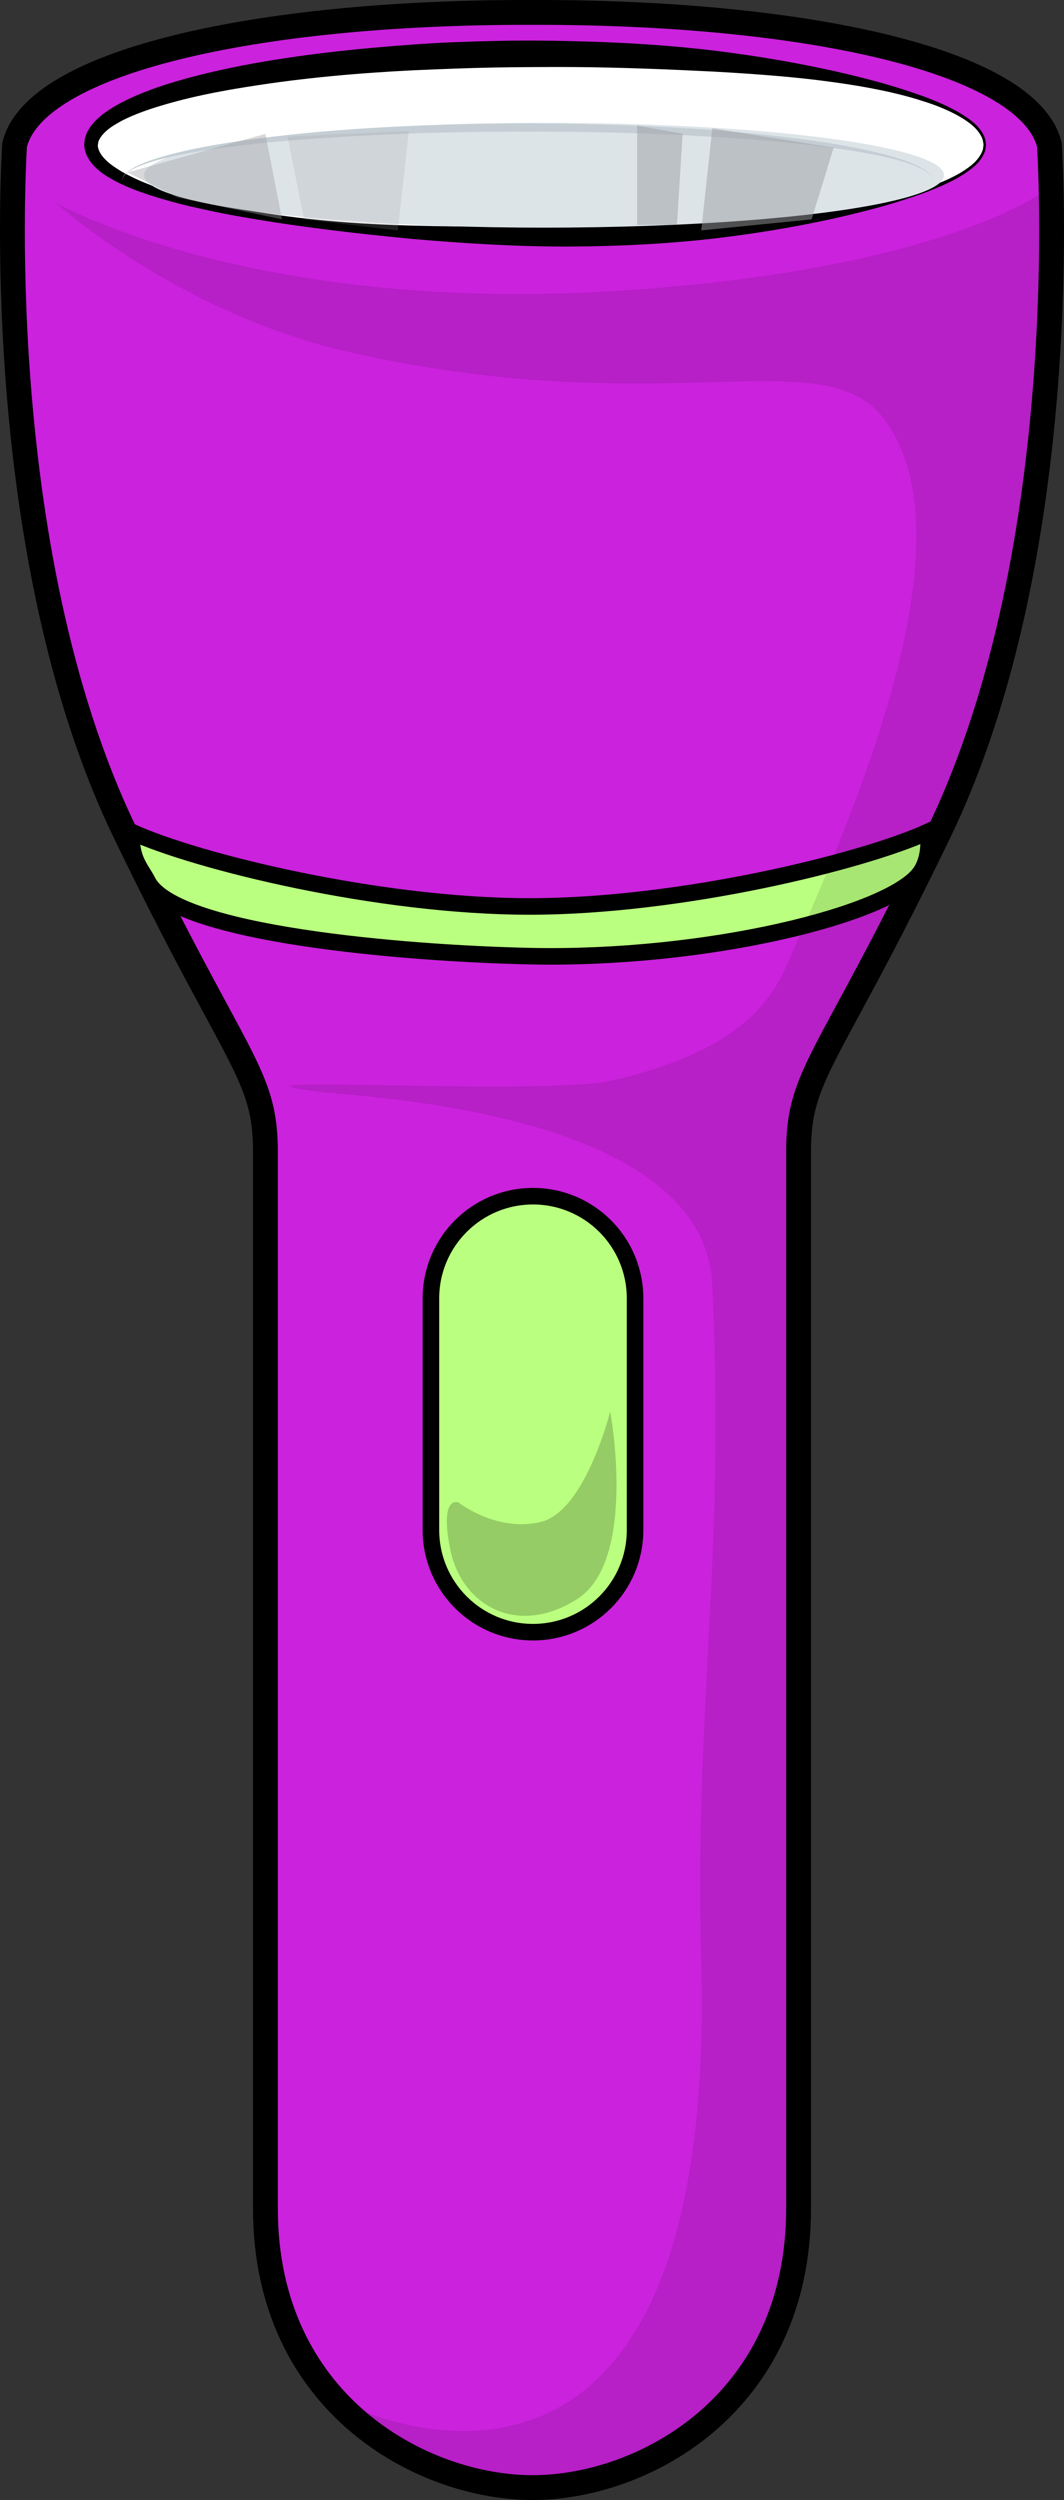 <?xml version="1.0" encoding="iso-8859-1"?>
<!-- Generator: Adobe Illustrator 19.2.1, SVG Export Plug-In . SVG Version: 6.00 Build 0)  -->
<svg version="1.1" id="Layer_2" xmlns="http://www.w3.org/2000/svg" xmlns:xlink="http://www.w3.org/1999/xlink" x="0px" y="0px"
	 viewBox="0 0 128.575 302" style="enable-background:new 0 0 128.575 302;" xml:space="preserve">
<rect x="0" y="0" width="128.575" height="302" fill="#333333" stroke="none"/>
<path style="fill:#CB22DD;stroke:#000000;stroke-width:3;stroke-miterlimit:10;" d="M126.809,17.5
	c-2.438-10.068-29.162-16-61.799-16c-0.171,0-1.274,0-1.445,0c-32.637,0-59.361,5.932-61.799,16c0,0-3.296,48.586,13.309,83
	c13.51,28,17,29.101,17,38.667v127.628c0,23.585,18.936,33.726,32.326,33.705c13.356-0.021,32.1-10.12,32.1-33.705V139.167
	c0-9.566,3.49-10.667,17-38.667C130.105,66.086,126.809,17.5,126.809,17.5z"/>
<g>
	<ellipse style="fill:#FFFFFF;" cx="65.001" cy="17.5" rx="54" ry="11"/>
	<path d="M119.149,17.519c0,0-0.006,0.055-0.02,0.163c-0.021,0.109-0.012,0.267-0.076,0.486c-0.128,0.461-0.445,1.062-1.045,1.678
		c-1.227,1.203-3.436,2.389-6.363,3.474c-1.469,0.534-3.117,1.062-4.926,1.587c-1.814,0.504-3.791,0.999-5.916,1.479
		c-4.252,0.938-9.098,1.792-14.42,2.413c-5.323,0.622-11.125,0.946-17.258,0.982c-6.142,0.036-12.592-0.337-19.254-0.912
		c-6.653-0.64-13.51-1.421-20.422-2.628c-1.729-0.293-3.459-0.639-5.185-1.025c-1.73-0.372-3.457-0.807-5.166-1.335
		c-1.715-0.517-3.42-1.111-5.066-1.948c-0.811-0.449-1.632-0.903-2.362-1.586c-0.71-0.657-1.443-1.597-1.49-2.846l0.038-0.432
		c0.018-0.121,0-0.192,0.059-0.371c0.094-0.292,0.192-0.677,0.339-0.88c0.262-0.497,0.604-0.898,0.955-1.265
		c0.714-0.733,1.522-1.234,2.324-1.733c1.627-0.934,3.322-1.628,5.028-2.236c3.428-1.174,6.909-1.988,10.375-2.675
		c6.943-1.33,13.846-2.039,20.528-2.523c3.343-0.246,6.636-0.365,9.858-0.435c3.224-0.082,6.375-0.061,9.44,0.018
		c6.144,0.137,11.939,0.506,17.264,1.158c5.322,0.649,10.168,1.513,14.42,2.458c2.124,0.482,4.101,0.978,5.916,1.483
		c1.811,0.524,3.458,1.055,4.928,1.592c2.928,1.086,5.136,2.28,6.359,3.488c0.601,0.617,0.915,1.226,1.039,1.665
		c0.065,0.217,0.059,0.397,0.08,0.511c0.013,0.115,0.02,0.174,0.02,0.174L119.149,17.519z M118.85,17.5c0,0-0.012-0.21-0.098-0.601
		c-0.119-0.386-0.408-0.932-0.982-1.505c-1.175-1.122-3.355-2.288-6.303-3.197c-2.937-0.955-6.63-1.713-10.896-2.288
		c-4.266-0.597-9.115-0.971-14.402-1.263c-5.287-0.263-11.024-0.508-17.082-0.548c-3.037-0.011-6.156,0.006-9.338,0.056
		c-3.184,0.061-6.434,0.189-9.738,0.335c-6.603,0.323-13.422,0.914-20.249,2.022c-3.411,0.543-6.837,1.214-10.145,2.21
		c-1.653,0.488-3.286,1.055-4.784,1.805c-0.724,0.393-1.461,0.803-2.019,1.32c-0.274,0.257-0.528,0.526-0.696,0.809
		c-0.127,0.154-0.099,0.227-0.187,0.337c-0.061,0.075-0.081,0.511-0.109,0.509c-0.017,0.563,0.345,1.2,0.894,1.756
		c0.541,0.567,1.266,1.024,1.98,1.467c1.478,0.847,3.102,1.514,4.746,2.093c3.312,1.128,6.744,1.908,10.168,2.524
		c6.857,1.23,13.725,1.749,20.357,1.916c3.316,0.092,6.58,0.118,9.771,0.088c1.597-0.029,3.177-0.058,4.737-0.086
		c1.55-0.026,3.095-0.055,4.61-0.107c6.071-0.14,11.801-0.431,17.09-0.725c5.286-0.32,10.136-0.702,14.401-1.307
		c4.266-0.579,7.961-1.337,10.896-2.297c2.949-0.912,5.129-2.086,6.301-3.213c0.575-0.574,0.861-1.128,0.977-1.492
		c0.062-0.19,0.059-0.369,0.08-0.473c0.014-0.108,0.021-0.163,0.021-0.163L118.85,17.5z"/>
</g>
<path style="fill:#BAFF7F;stroke:#000000;stroke-width:2;stroke-miterlimit:10;" d="M112.1,100.5c-7.804,3.561-29.78,9-48.097,9
	c-18.318,0-40.295-5.439-48.099-9c-0.145,3.333,1.14,4.395,1.955,6c3.215,6.333,30.882,8.667,46.144,9
	c21.401,0.467,43.404-5,47.143-10C112.224,104.058,112.375,101.833,112.1,100.5z"/>
<ellipse style="fill:#DDE4E8;" cx="65.742" cy="21.167" rx="48.333" ry="6.333"/>
<g>
	<path style="fill:#C4CED4;" d="M14.742,21.864c0.021,0.021-0.056-0.458,0.521-0.977c0.545-0.511,1.532-1.013,2.83-1.474
		c2.606-0.915,6.469-1.765,11.143-2.418c4.674-0.65,10.154-1.214,16.043-1.549c5.887-0.337,12.175-0.518,18.464-0.541
		c6.288,0.022,12.577,0.203,18.464,0.541c5.889,0.331,11.369,0.898,16.043,1.548c4.674,0.652,8.537,1.504,11.143,2.419
		c1.298,0.46,2.285,0.962,2.83,1.473c0.575,0.518,0.501,0.999,0.521,0.978c-0.019,0.02,0.03-0.459-0.557-0.937
		c-0.557-0.479-1.558-0.914-2.856-1.329c-2.611-0.832-6.487-1.483-11.152-2.045c-4.668-0.567-10.146-0.942-16.017-1.241
		c-5.872-0.294-12.146-0.428-18.418-0.408c-6.272-0.021-12.546,0.114-18.418,0.408c-5.872,0.295-11.349,0.673-16.017,1.24
		c-4.665,0.561-8.541,1.214-11.152,2.045c-1.299,0.416-2.301,0.851-2.857,1.33C14.712,21.403,14.76,21.885,14.742,21.864z"/>
</g>
<polygon style="opacity:0.5;fill:#9D9FA2;" points="76.991,15.166 76.991,27.166 81.803,27.166 82.492,16.166 "/>
<polygon style="opacity:0.5;fill:#9D9FA2;" points="86.075,15.5 84.742,27.833 98.075,26.5 100.742,17.833 "/>
<polygon style="opacity:0.2;fill:#9D9FA2;" points="49.408,15.833 48.075,27.833 36.742,26.5 34.742,16.5 "/>
<polygon style="opacity:0.4;fill:#9D9FA2;" points="32.075,16.167 34.075,26.5 21.408,23.833 15.408,20.833 "/>
<path style="fill:#BAFF7F;stroke:#000000;stroke-width:2;stroke-miterlimit:10;" d="M76.742,184.832
	c0,6.812-5.521,12.334-12.334,12.334l0,0c-6.811,0-12.333-5.521-12.333-12.334v-28c0-6.811,5.522-12.333,12.333-12.333l0,0
	c6.812,0,12.334,5.523,12.334,12.333V184.832z"/>
<path style="opacity:0.2;" d="M55.408,181.5c0,0,4.666,3.666,10,2.333c5.334-1.333,8.334-13.333,8.334-13.333s3.334,18-4,22.667
	c-7.334,4.667-14.001,0.666-15.334-6C53.075,180.501,55.408,181.5,55.408,181.5z"/>
<path style="opacity:0.1;" d="M6.742,24.5c0,0,23.333,13.333,67.333,10.667c39.283-2.38,52-12,52-12s0,41.999-5.333,59.333
	s-24.482,50.001-24.241,56.667c0.241,6.666,2.216,132.653-1.759,140c-22,40.666-52.667,11.333-52.667,11.333
	s44.667,22.667,42.667-53.333c-0.838-31.832,2.93-48.466,1.333-82c-1.012-21.248-43.333-22.667-48-23.334
	c-14.533-2.077,27.573,0.608,36-1.333c16.766-3.861,19.671-10.891,21.333-14.667c7.334-16.666,22.553-50.773,11.334-65.333
	c-7.355-9.545-26.667,0.667-64.667-8C21.419,37.789,6.742,24.5,6.742,24.5z"/>
</svg>
